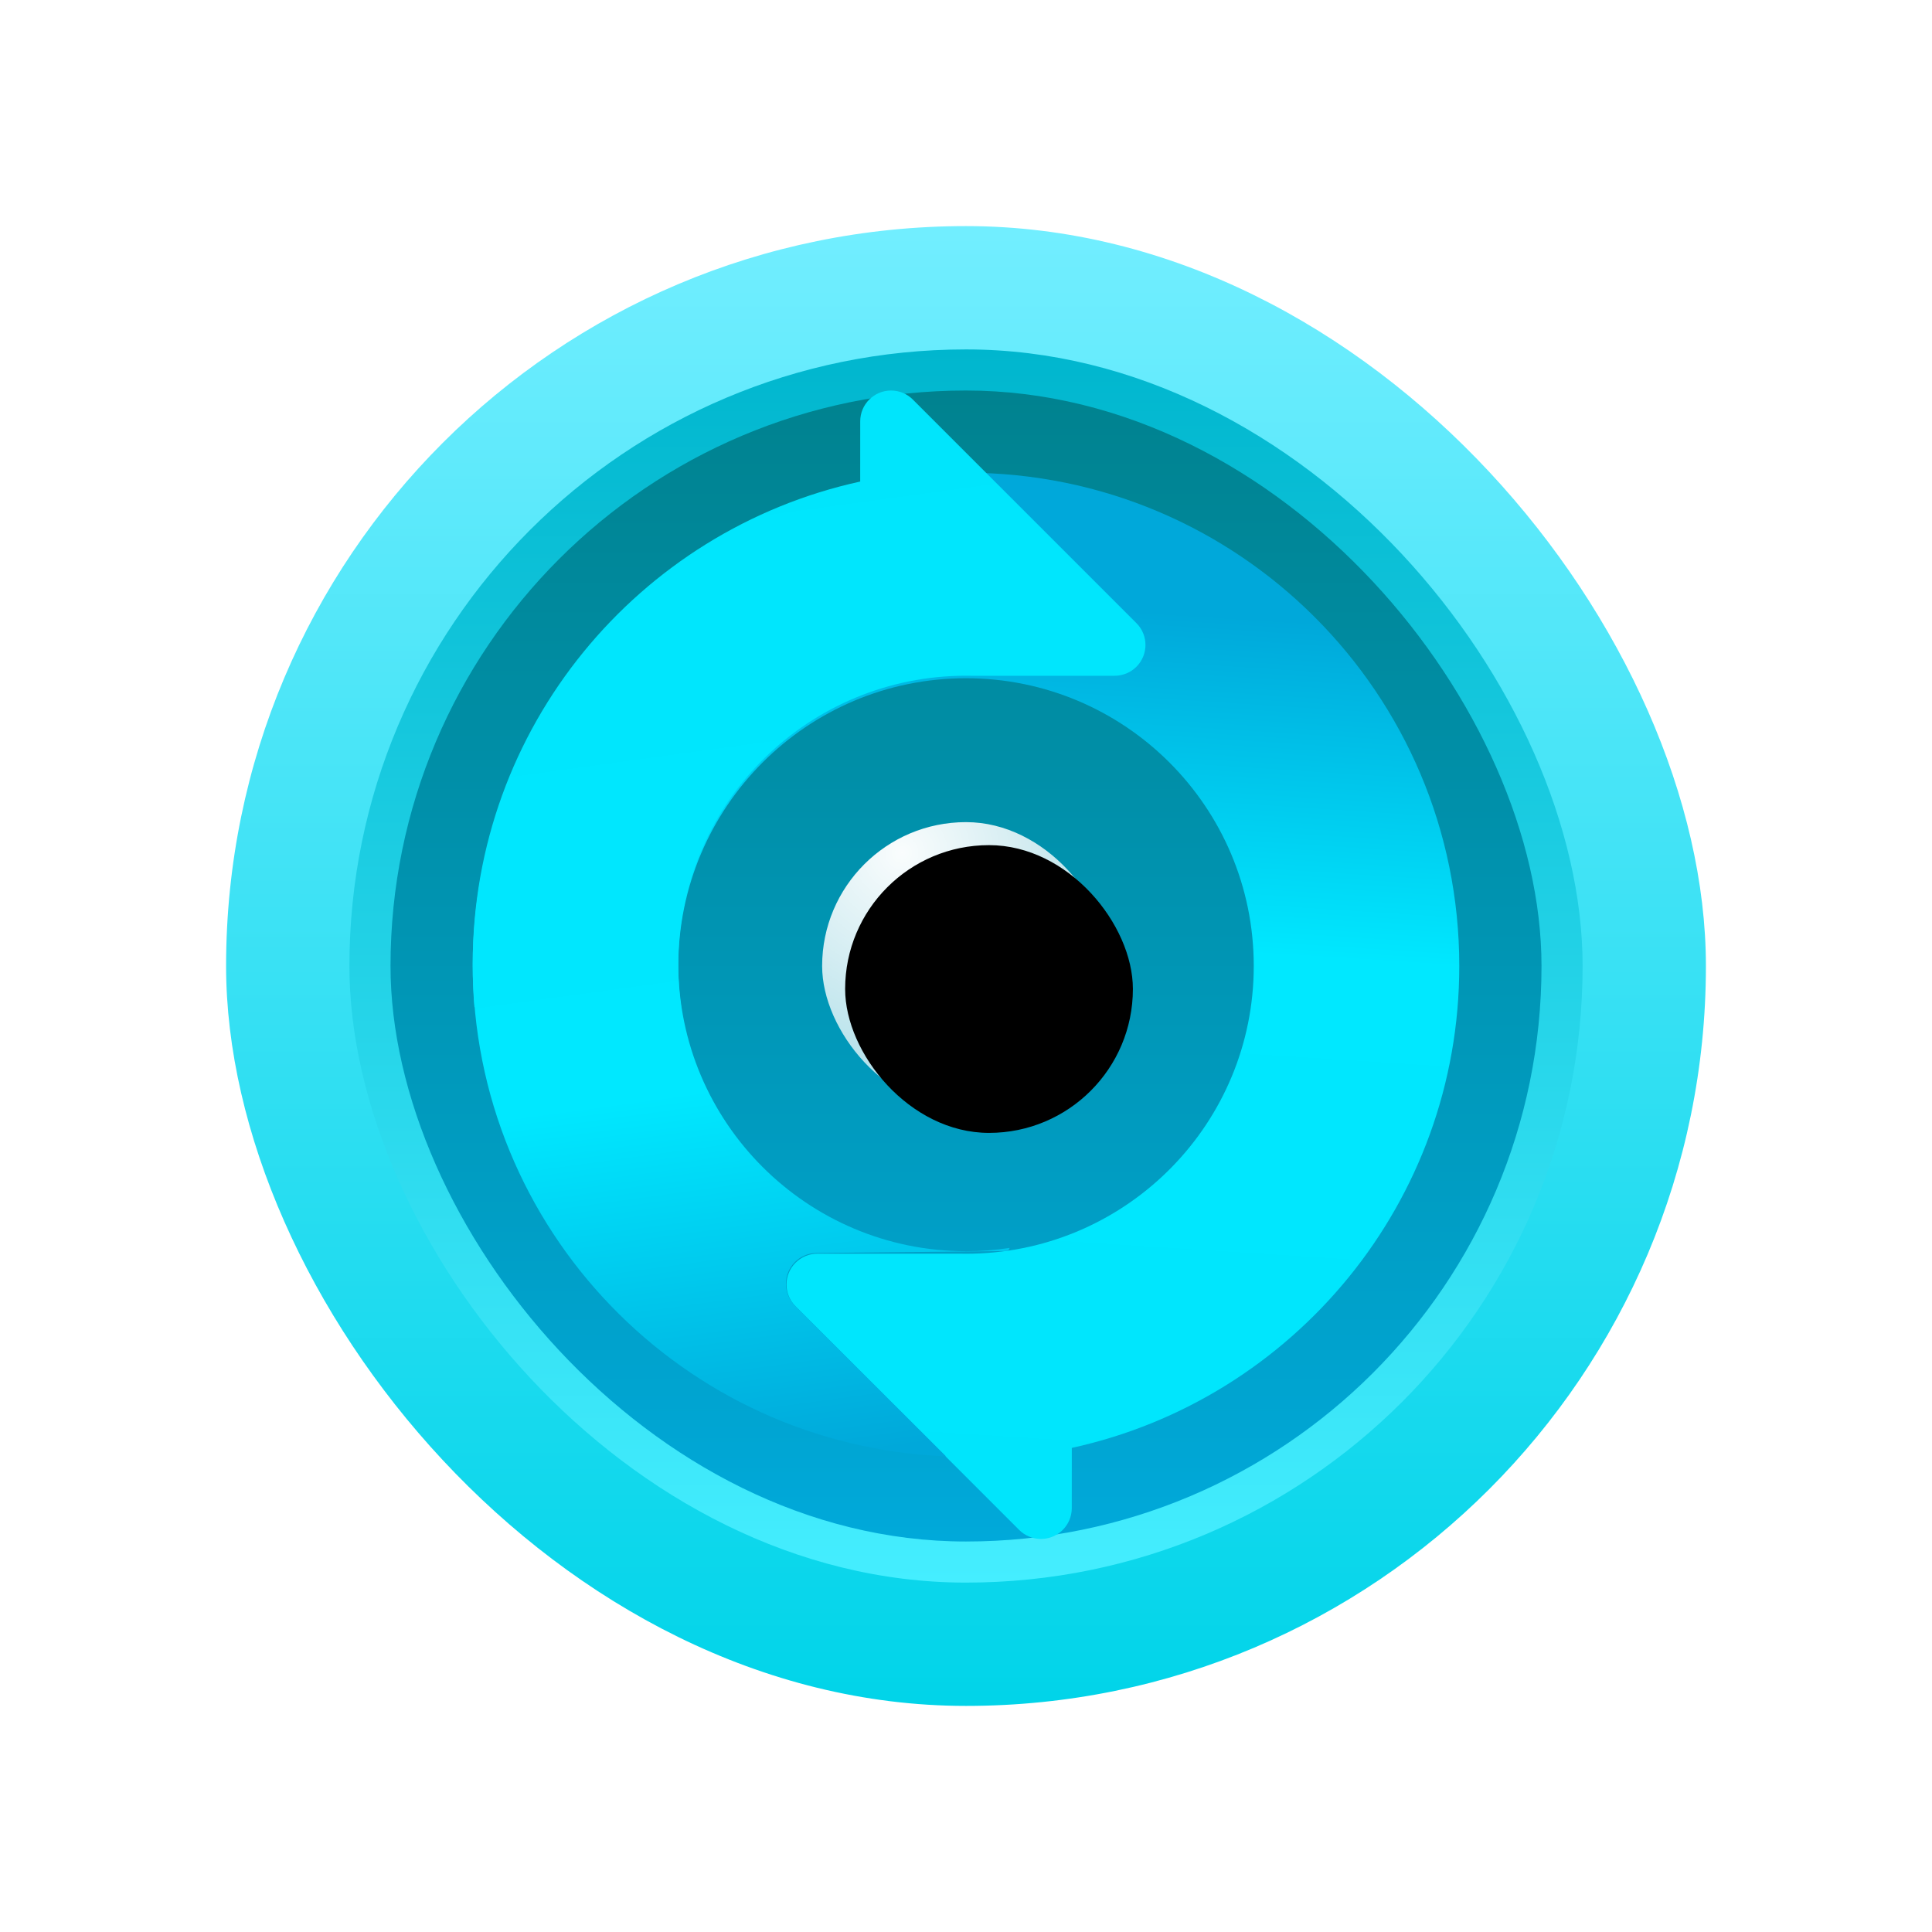 <?xml version="1.0" encoding="UTF-8"?>
<svg width="84px" height="84px" viewBox="0 0 84 84" version="1.1" xmlns="http://www.w3.org/2000/svg" xmlns:xlink="http://www.w3.org/1999/xlink">
    <title>设置中心/dcc_nav_update_84px</title>
    <defs>
        <filter x="-6.2%" y="-6.2%" width="112.3%" height="112.3%" filterUnits="objectBoundingBox" id="filter-1">
            <feOffset dx="0" dy="0" in="SourceAlpha" result="shadowOffsetOuter1"></feOffset>
            <feGaussianBlur stdDeviation="1" in="shadowOffsetOuter1" result="shadowBlurOuter1"></feGaussianBlur>
            <feColorMatrix values="0 0 0 0 0   0 0 0 0 0   0 0 0 0 0  0 0 0 0.2 0" type="matrix" in="shadowBlurOuter1" result="shadowMatrixOuter1"></feColorMatrix>
            <feMerge>
                <feMergeNode in="shadowMatrixOuter1"></feMergeNode>
                <feMergeNode in="SourceGraphic"></feMergeNode>
            </feMerge>
        </filter>
        <linearGradient x1="50%" y1="0%" x2="50%" y2="100%" id="linearGradient-2">
            <stop stop-color="#72EEFF" offset="0%"></stop>
            <stop stop-color="#00D4E9" offset="100%"></stop>
        </linearGradient>
        <linearGradient x1="50%" y1="0%" x2="50%" y2="100%" id="linearGradient-3">
            <stop stop-color="#00B6CE" offset="0%"></stop>
            <stop stop-color="#45EEFF" offset="100%"></stop>
        </linearGradient>
        <linearGradient x1="50%" y1="0%" x2="50%" y2="100%" id="linearGradient-4">
            <stop stop-color="#00828F" offset="0%"></stop>
            <stop stop-color="#00A9DA" offset="100%"></stop>
        </linearGradient>
        <radialGradient cx="27.705%" cy="10.68%" fx="27.705%" fy="10.68%" r="95.969%" id="radialGradient-5">
            <stop stop-color="#FFFFFF" stop-opacity="0.979" offset="0%"></stop>
            <stop stop-color="#FFFFFF" stop-opacity="0.643" offset="100%"></stop>
        </radialGradient>
        <rect id="path-6" x="25.915" y="25.915" width="12.511" height="12.511" rx="6.255"></rect>
        <filter x="-12.0%" y="-12.0%" width="124.0%" height="124.0%" filterUnits="objectBoundingBox" id="filter-7">
            <feGaussianBlur stdDeviation="1" in="SourceAlpha" result="shadowBlurInner1"></feGaussianBlur>
            <feOffset dx="1" dy="1" in="shadowBlurInner1" result="shadowOffsetInner1"></feOffset>
            <feComposite in="shadowOffsetInner1" in2="SourceAlpha" operator="arithmetic" k2="-1" k3="1" result="shadowInnerInner1"></feComposite>
            <feColorMatrix values="0 0 0 0 0.397   0 0 0 0 0.712   0 0 0 0 1  0 0 0 1 0" type="matrix" in="shadowInnerInner1" result="shadowMatrixInner1"></feColorMatrix>
            <feOffset dx="0" dy="-1" in="SourceAlpha" result="shadowOffsetInner2"></feOffset>
            <feComposite in="shadowOffsetInner2" in2="SourceAlpha" operator="arithmetic" k2="-1" k3="1" result="shadowInnerInner2"></feComposite>
            <feColorMatrix values="0 0 0 0 1   0 0 0 0 1   0 0 0 0 1  0 0 0 1 0" type="matrix" in="shadowInnerInner2" result="shadowMatrixInner2"></feColorMatrix>
            <feOffset dx="0" dy="1" in="SourceAlpha" result="shadowOffsetInner3"></feOffset>
            <feComposite in="shadowOffsetInner3" in2="SourceAlpha" operator="arithmetic" k2="-1" k3="1" result="shadowInnerInner3"></feComposite>
            <feColorMatrix values="0 0 0 0 1   0 0 0 0 1   0 0 0 0 1  0 0 0 0.675 0" type="matrix" in="shadowInnerInner3" result="shadowMatrixInner3"></feColorMatrix>
            <feMerge>
                <feMergeNode in="shadowMatrixInner1"></feMergeNode>
                <feMergeNode in="shadowMatrixInner2"></feMergeNode>
                <feMergeNode in="shadowMatrixInner3"></feMergeNode>
            </feMerge>
        </filter>
        <linearGradient x1="50%" y1="0%" x2="44.69%" y2="88.192%" id="linearGradient-8">
            <stop stop-color="#00E5FC" offset="0%"></stop>
            <stop stop-color="#00E8FF" offset="63.953%"></stop>
            <stop stop-color="#00A8DA" offset="100%"></stop>
        </linearGradient>
        <linearGradient x1="50%" y1="0%" x2="58.791%" y2="100%" id="linearGradient-9">
            <stop stop-color="#00E5FC" offset="0%"></stop>
            <stop stop-color="#00E8FF" offset="63.953%"></stop>
            <stop stop-color="#00A8DA" offset="100%"></stop>
        </linearGradient>
    </defs>
    <g id="设置中心/dcc_nav_update_84px" stroke="none" stroke-width="1" fill="none" fill-rule="evenodd">
        <g id="编组-2" filter="url(#filter-1)" transform="translate(9.83, 9.83)">
            <rect id="矩形" fill="url(#linearGradient-2)" x="0" y="0" width="64.34" height="64.34" rx="32.17"></rect>
            <rect id="矩形" fill="url(#linearGradient-3)" x="5.362" y="5.362" width="53.617" height="53.617" rx="26.809"></rect>
            <rect id="矩形" fill="url(#linearGradient-4)" x="7.149" y="7.149" width="50.043" height="50.043" rx="25.021"></rect>
            <g id="矩形" fill-rule="nonzero">
                <use fill="url(#radialGradient-5)" xlink:href="#path-6"></use>
                <use fill="black" fill-opacity="1" filter="url(#filter-7)" xlink:href="#path-6"></use>
            </g>
            <g id="编组" transform="translate(10.723, 7.149)">
                <path d="M18.188,3.574 C18.544,3.574 18.885,3.716 19.136,3.967 L28.857,13.688 C29.381,14.212 29.381,15.061 28.857,15.584 C28.606,15.835 28.265,15.977 27.91,15.977 L21.653,15.976 C21.584,15.975 21.516,15.975 21.447,15.975 L21.241,15.976 L21.138,15.978 C14.371,16.142 8.936,21.679 8.936,28.485 C8.936,35.395 14.537,40.996 21.447,40.996 C28.356,40.996 33.957,35.395 33.957,28.485 C33.957,28.356 33.955,28.226 33.952,28.098 L33.957,28.485 C33.957,28.31 33.954,28.137 33.947,27.964 C33.936,27.698 33.917,27.435 33.89,27.173 C33.887,27.146 33.884,27.118 33.881,27.091 C33.866,26.959 33.849,26.828 33.831,26.697 L33.831,26.697 L42.82,26.698 C42.869,27.287 42.894,27.883 42.894,28.485 C42.894,40.33 33.292,49.932 21.447,49.932 C9.602,49.932 7.46069873e-14,40.33 7.46069873e-14,28.485 C7.46069873e-14,18.219 7.213,9.638 16.847,7.533 L16.848,4.915 C16.848,4.175 17.448,3.574 18.188,3.574 Z" id="形状结合" fill="url(#linearGradient-8)" transform="translate(21.447, 26.753) rotate(-180) translate(-21.447, -26.753) "></path>
                <path d="M18.188,1.07958087e-12 C18.544,1.07958087e-12 18.885,0.141 19.136,0.393 L28.857,10.114 C29.381,10.637 29.381,11.486 28.857,12.01 C28.606,12.261 28.265,12.402 27.91,12.402 L21.653,12.402 C21.584,12.401 21.516,12.4 21.447,12.4 L21.241,12.402 L21.138,12.404 C14.371,12.568 8.936,18.104 8.936,24.911 C8.936,31.82 14.537,37.421 21.447,37.421 C22.093,37.421 22.728,37.372 23.348,37.278 C23.322,37.323 23.298,37.369 23.273,37.415 L14.944,37.5 C14.203,37.507 13.609,38.113 13.617,38.854 C13.62,39.205 13.762,39.541 14.011,39.789 L20.577,46.34 C9.136,45.884 0,36.464 0,24.911 C0,14.645 7.213,6.064 16.847,3.958 L16.848,1.34 C16.848,0.6 17.448,1.07980291e-12 18.188,1.07958087e-12 Z" id="形状结合" fill="url(#linearGradient-9)"></path>
            </g>
        </g>
    </g>
</svg>